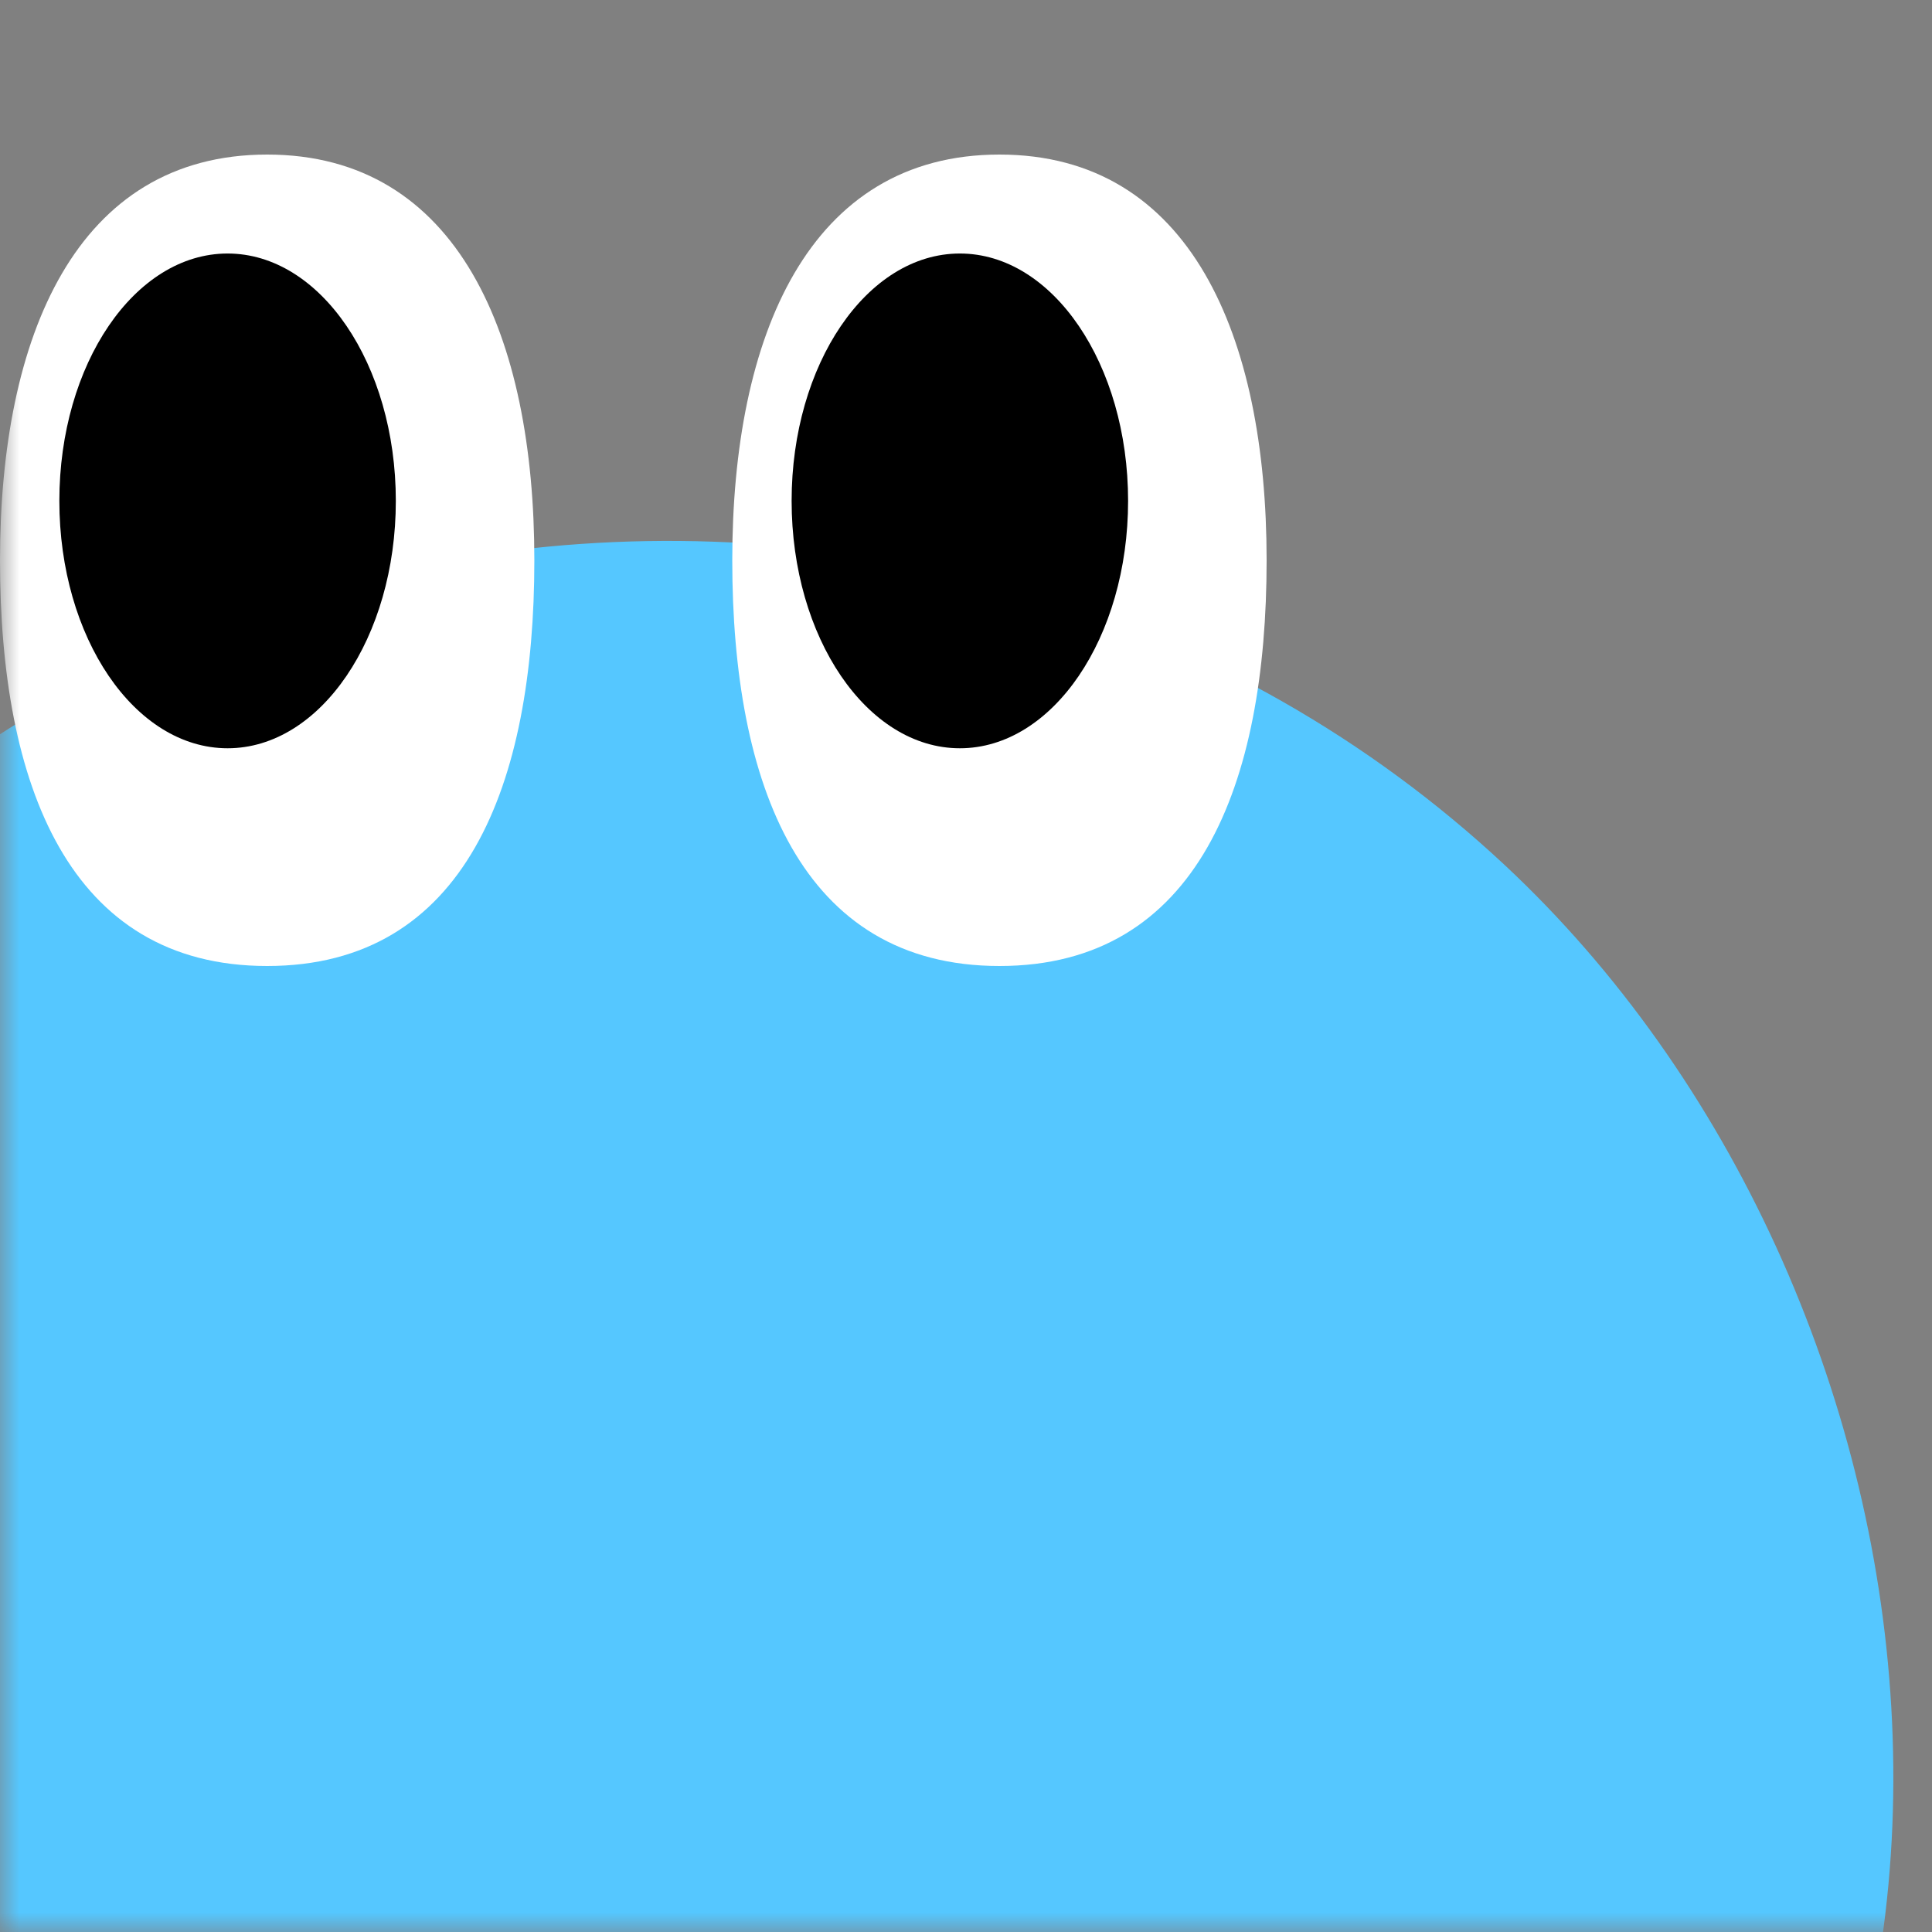 <svg width="50" height="50" viewBox="0 0 50 50" fill="none" xmlns="http://www.w3.org/2000/svg">
<rect x="0" y="0" width="50" height="50" fill="#808080" stroke="none"/>
<mask id="mask0_3925_762" style="mask-type:alpha" maskUnits="userSpaceOnUse" x="0" y="0" width="50" height="50">
<rect width="50" height="50" fill="#D9D9D9"/>
</mask>
<g mask="url(#mask0_3925_762)">
<path d="M48.947 44.194C49.185 48.289 48.624 52.394 47.142 56.195C45.571 60.222 43.034 63.846 39.833 66.715C36.219 69.962 31.805 70.947 27.814 73.517C24.64 75.56 22.103 78.63 21.236 82.394C20.361 86.19 21.366 91.384 24.774 93.682C27.374 95.435 30.211 95.807 33.071 96.838C37.274 98.354 35.684 104.081 31.5 103.999C14.345 103.663 -2.214 96.606 -10.237 80.528C-17.856 65.262 -18.301 43.286 -9.281 28.497C0.902 11.819 24.788 9.19 38.935 22.381C44.808 27.861 48.476 35.998 48.947 44.194Z" fill="#55C7FF"/>
<path d="M-0 14.5C-0 20.299 1.778 25 6.914 25C12.051 25 13.829 20.299 13.829 14.5C13.829 8.701 11.853 4 6.914 4C1.976 4 -0 8.701 -0 14.5Z" fill="white"/>
<ellipse cx="4.354" cy="6.402" rx="4.354" ry="6.402" transform="matrix(-1 0 0 1 10.244 6.561)" fill="black"/>
<path d="M18.951 14.5C18.951 20.299 20.729 25 25.866 25C31.002 25 32.78 20.299 32.78 14.5C32.78 8.701 30.805 4 25.866 4C20.927 4 18.951 8.701 18.951 14.5Z" fill="white"/>
<ellipse cx="4.354" cy="6.402" rx="4.354" ry="6.402" transform="matrix(-1 0 0 1 29.195 6.561)" fill="black"/>
</g>
</svg>
